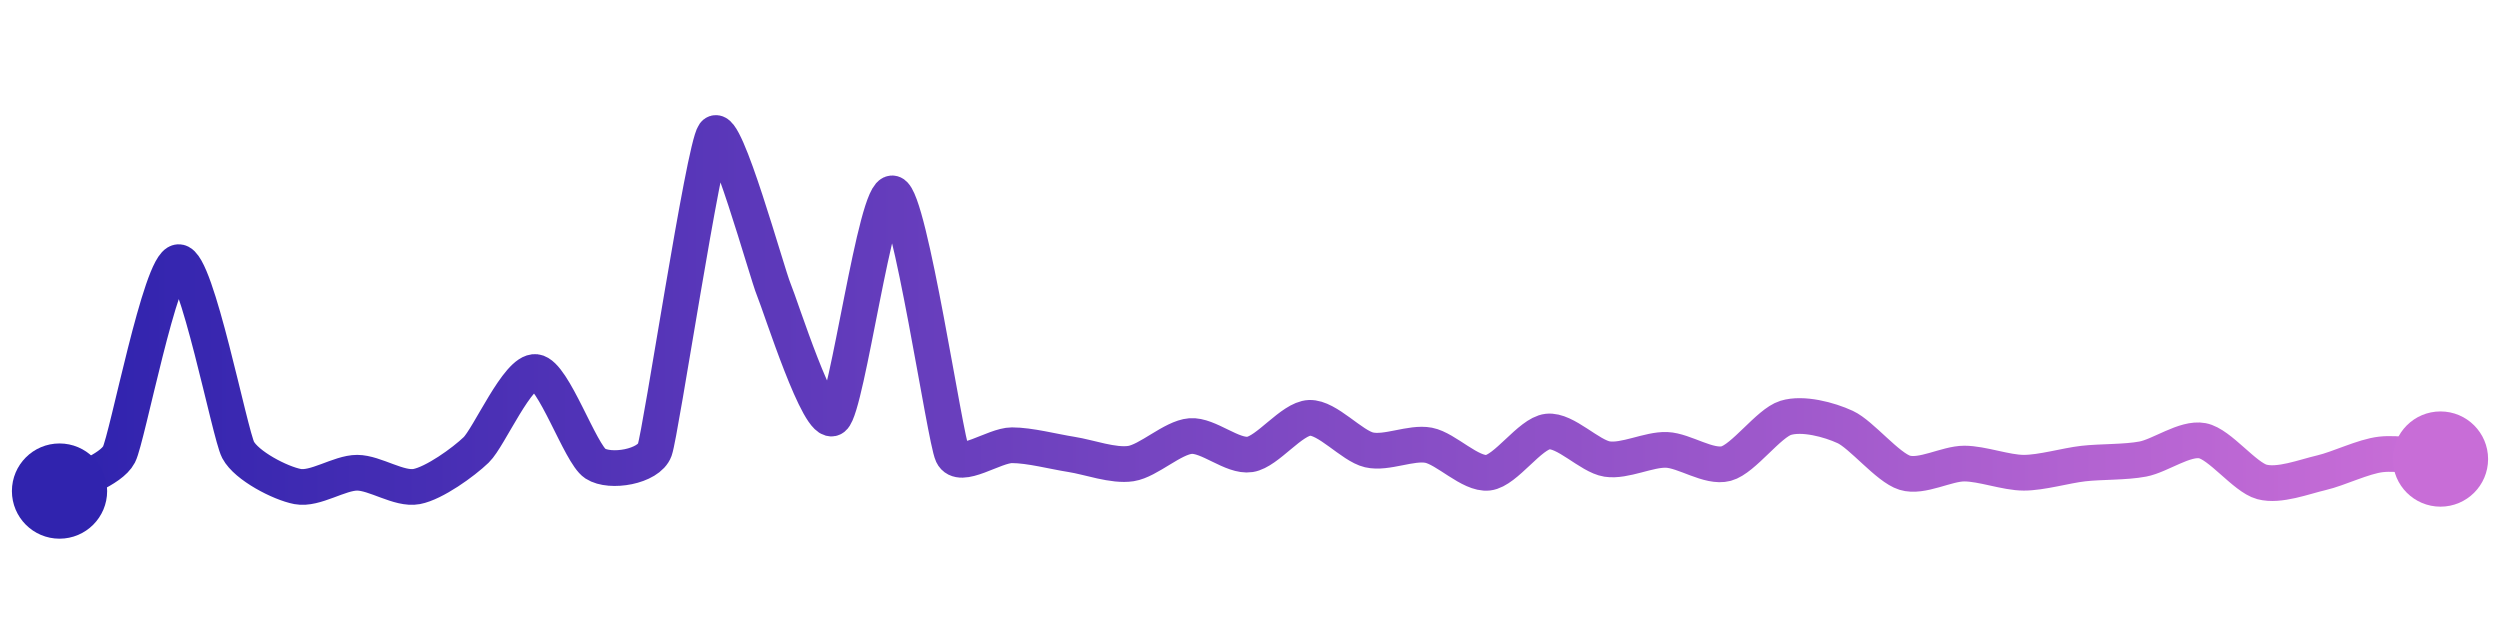 <svg width="200" height="50" viewBox="0 0 210 50" xmlns="http://www.w3.org/2000/svg">
    <defs>
        <linearGradient x1="0%" y1="0%" x2="100%" y2="0%" id="a">
            <stop stop-color="#3023AE" offset="0%"/>
            <stop stop-color="#C86DD7" offset="100%"/>
        </linearGradient>
    </defs>
    <path stroke="url(#a)"
          stroke-width="3"
          stroke-linejoin="round"
          stroke-linecap="round"
          d="M5 40 C 6.28 39.21, 9.31 38.25, 10 36.92 S 13.5 20.83, 15 20.77 S 19.3 35.21, 20 36.54 S 23.53 39.34, 25 39.62 S 28.5 38.46, 30 38.46 S 33.53 39.9, 35 39.62 S 38.92 37.58, 40 36.54 S 43.51 29.83, 45 30 S 48.74 36.87, 50 37.69 S 54.49 37.95, 55 36.54 S 59.11 11.2, 60 10 S 64.42 21.7, 65 23.08 S 68.83 34.79, 70 33.85 S 73.57 14.56, 75 15 S 79.36 35.56, 80 36.92 S 83.5 36.15, 85 36.15 S 88.52 36.69, 90 36.92 S 93.52 37.92, 95 37.69 S 98.5 35.5, 100 35.38 S 103.52 37.15, 105 36.92 S 108.5 33.91, 110 33.85 S 113.54 36.2, 115 36.54 S 118.53 35.87, 120 36.15 S 123.51 38.63, 125 38.46 S 128.51 35.17, 130 35 S 133.52 37.08, 135 37.31 S 138.5 36.48, 140 36.54 S 143.55 38.08, 145 37.69 S 148.57 34.29, 150 33.85 S 153.64 33.99, 155 34.62 S 158.57 38.02, 160 38.46 S 163.5 37.69, 165 37.69 S 168.5 38.46, 170 38.46 S 173.51 37.86, 175 37.69 S 178.53 37.59, 180 37.31 S 183.53 35.49, 185 35.77 S 188.55 38.84, 190 39.23 S 193.54 38.8, 195 38.46 S 198.51 37.09, 200 36.92 S 203.5 37.19, 205 37.31"
          fill="none"/>
    <circle r="4" cx="5" cy="40" fill="#3023AE"/>
    <circle r="4" cx="205" cy="37.31" fill="#C86DD7"/>      
</svg>